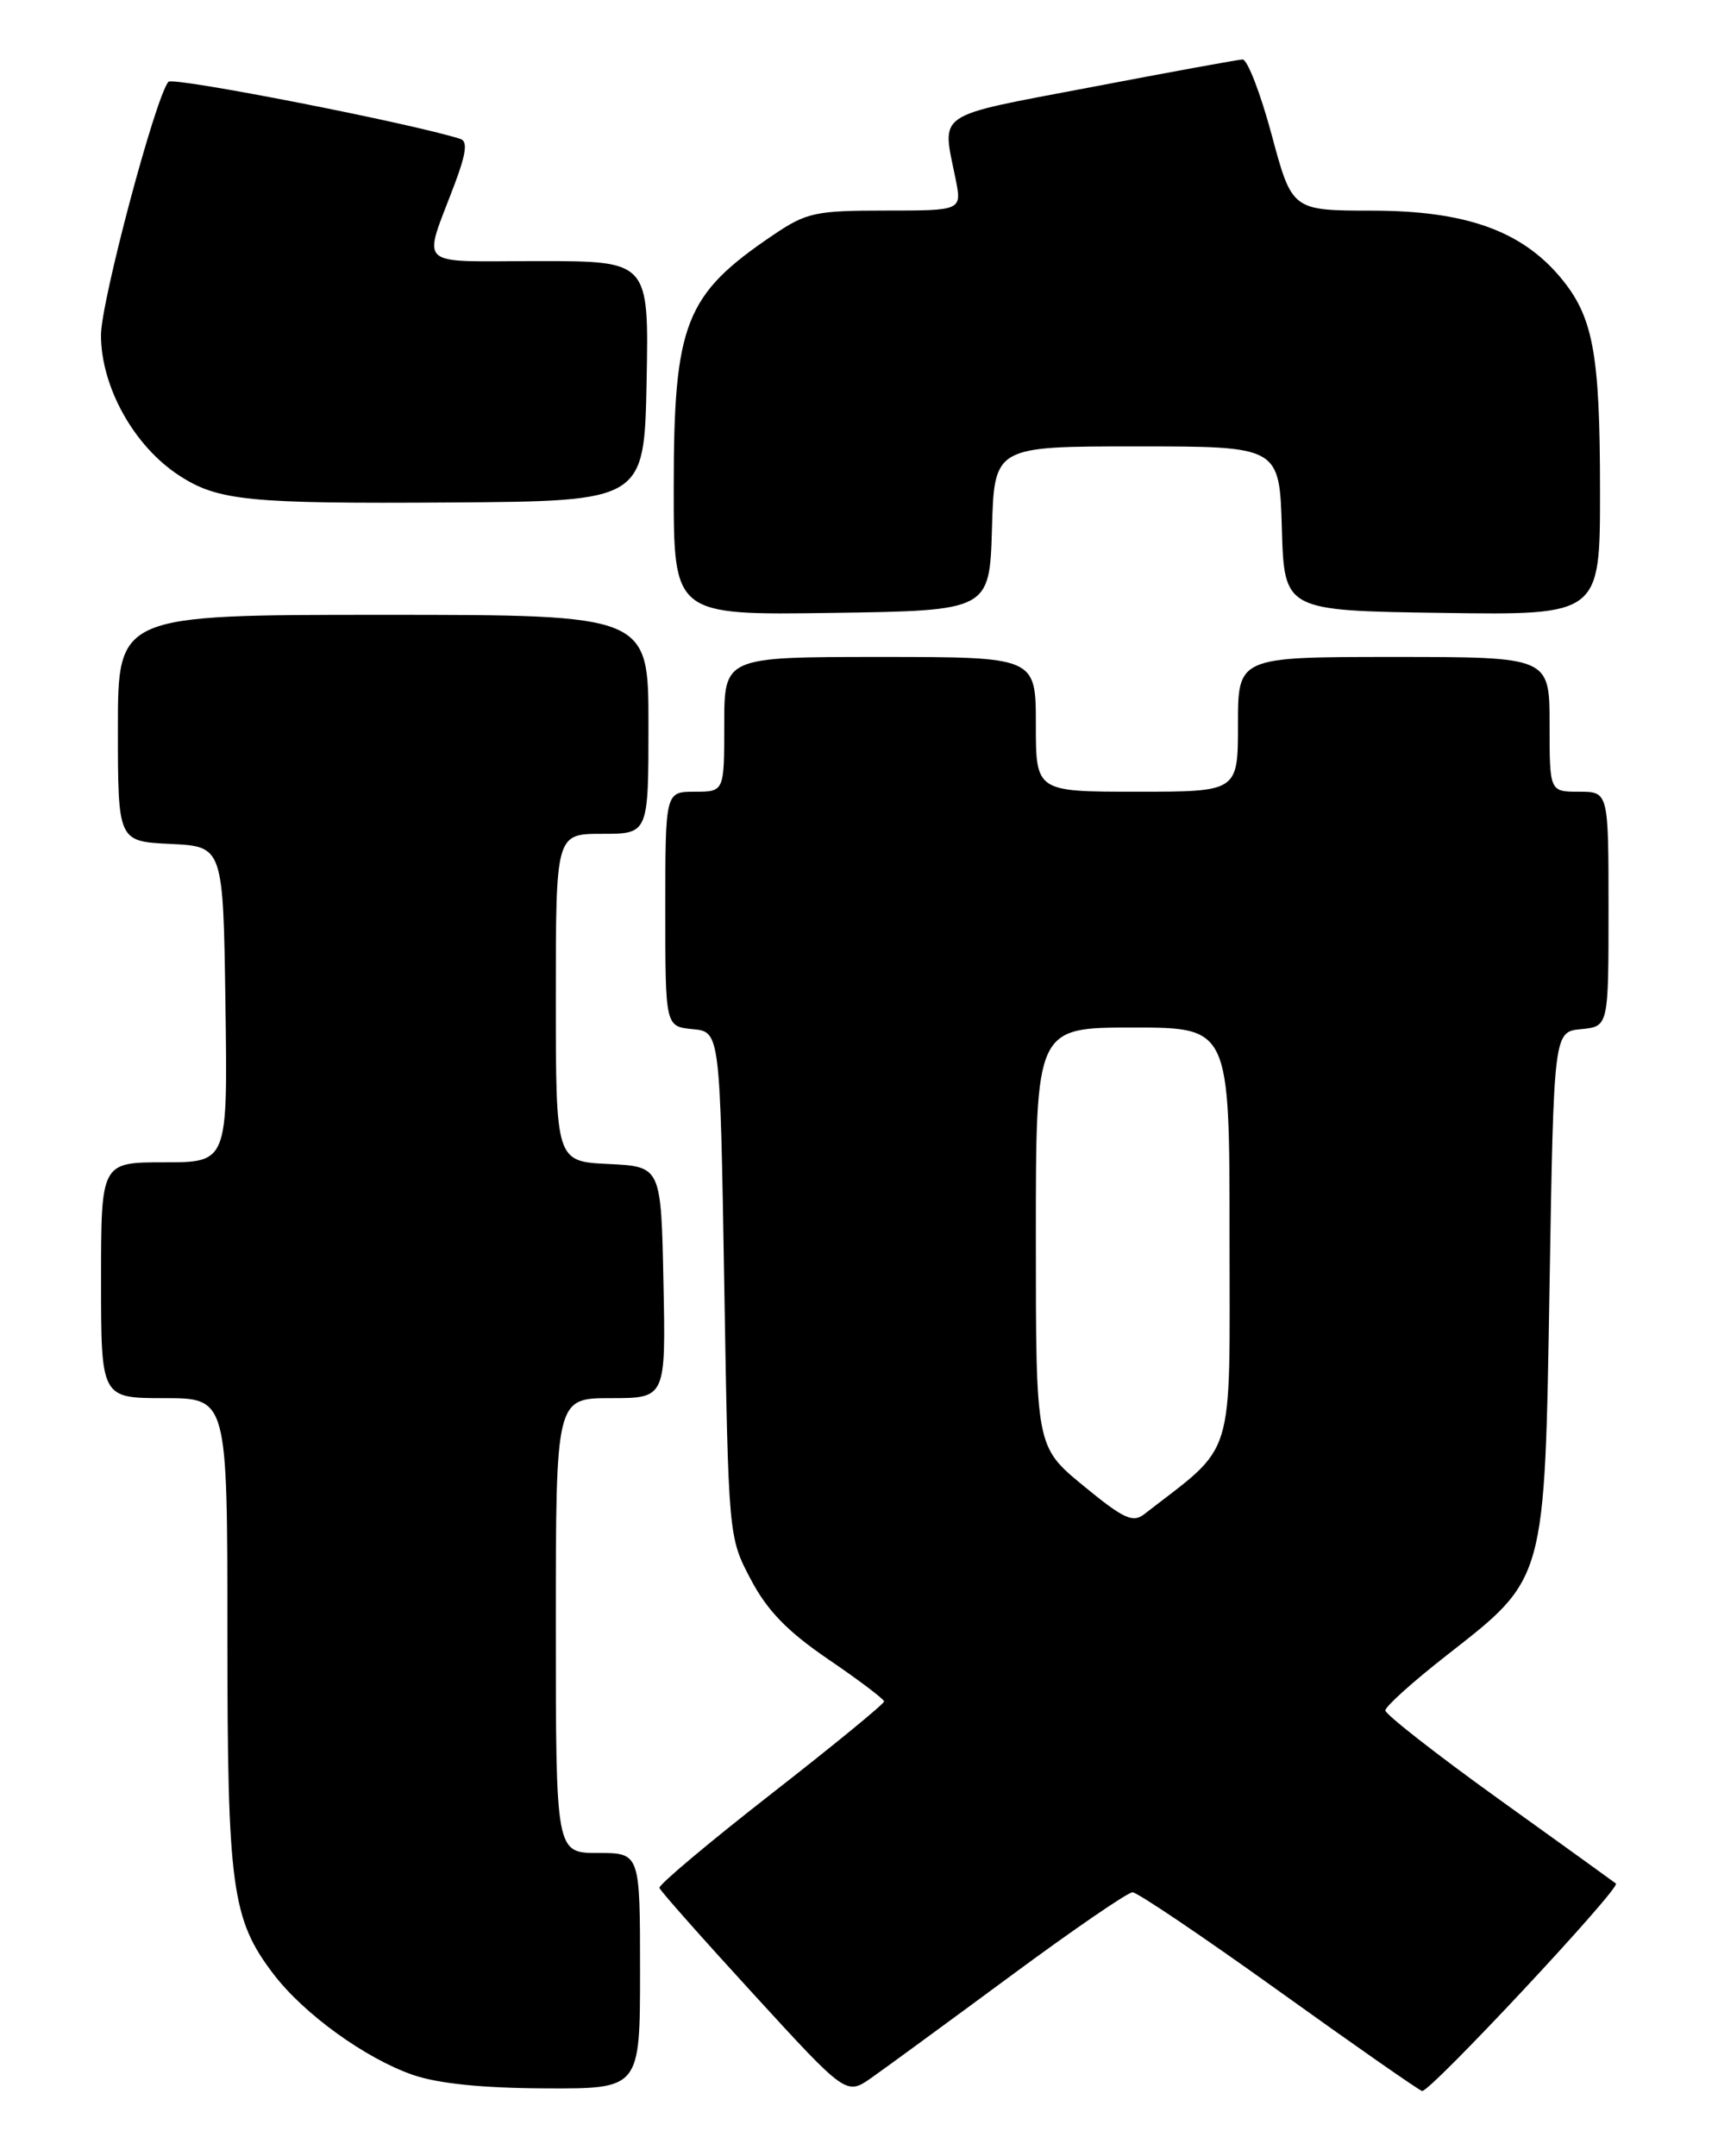 <?xml version="1.0" encoding="UTF-8" standalone="no"?>
<!DOCTYPE svg PUBLIC "-//W3C//DTD SVG 1.1//EN" "http://www.w3.org/Graphics/SVG/1.1/DTD/svg11.dtd" >
<svg xmlns="http://www.w3.org/2000/svg" xmlns:xlink="http://www.w3.org/1999/xlink" version="1.1" viewBox="0 0 204 256">
 <g >
 <path fill="currentColor"
d=" M 119.98 234.62 C 127.39 229.14 133.92 224.67 134.48 224.67 C 135.04 224.67 142.83 229.92 151.78 236.34 C 160.74 242.77 168.42 248.13 168.86 248.26 C 169.71 248.52 192.51 224.12 191.88 223.63 C 191.67 223.46 185.43 218.96 178.00 213.63 C 170.57 208.29 164.50 203.54 164.50 203.08 C 164.50 202.61 167.77 199.67 171.76 196.55 C 183.60 187.29 183.41 187.97 184.00 152.50 C 184.50 122.50 184.50 122.50 187.75 122.19 C 191.00 121.87 191.00 121.87 191.00 107.94 C 191.00 94.00 191.00 94.00 187.50 94.00 C 184.00 94.00 184.00 94.00 184.00 86.00 C 184.00 78.00 184.00 78.00 165.50 78.00 C 147.00 78.00 147.00 78.00 147.00 86.00 C 147.00 94.00 147.00 94.00 135.00 94.00 C 123.00 94.00 123.00 94.00 123.00 86.00 C 123.00 78.00 123.00 78.00 104.50 78.00 C 86.00 78.00 86.00 78.00 86.00 86.00 C 86.00 94.00 86.00 94.00 82.50 94.00 C 79.00 94.00 79.00 94.00 79.00 107.94 C 79.00 121.87 79.00 121.87 82.25 122.19 C 85.50 122.50 85.50 122.50 86.00 152.50 C 86.50 182.50 86.50 182.50 89.15 187.52 C 91.11 191.24 93.49 193.69 98.37 197.02 C 101.99 199.48 104.96 201.73 104.98 202.01 C 104.99 202.29 98.95 207.24 91.55 213.01 C 84.16 218.78 78.19 223.79 78.30 224.15 C 78.41 224.50 83.45 230.19 89.50 236.79 C 100.49 248.79 100.49 248.79 103.50 246.68 C 105.15 245.52 112.57 240.09 119.98 234.62 Z  M 76.00 234.00 C 76.00 220.00 76.00 220.00 71.00 220.00 C 66.00 220.00 66.00 220.00 66.00 193.00 C 66.00 166.00 66.00 166.00 72.53 166.00 C 79.06 166.00 79.06 166.00 78.78 152.25 C 78.50 138.50 78.50 138.50 72.25 138.20 C 66.00 137.90 66.00 137.90 66.00 118.45 C 66.00 99.00 66.00 99.00 71.50 99.00 C 77.00 99.00 77.00 99.00 77.00 86.00 C 77.00 73.00 77.00 73.00 45.50 73.00 C 14.00 73.00 14.00 73.00 14.00 86.45 C 14.00 99.90 14.00 99.90 20.25 100.20 C 26.50 100.50 26.50 100.50 26.77 119.25 C 27.04 138.00 27.04 138.00 19.52 138.00 C 12.00 138.00 12.00 138.00 12.00 152.00 C 12.00 166.00 12.00 166.00 19.50 166.00 C 27.00 166.00 27.00 166.00 27.00 193.84 C 27.00 224.15 27.50 227.86 32.49 234.40 C 36.09 239.12 43.37 244.38 49.00 246.34 C 52.00 247.38 57.24 247.92 64.75 247.95 C 76.00 248.00 76.00 248.00 76.00 234.00 Z  M 117.79 62.75 C 118.07 53.00 118.07 53.00 135.00 53.00 C 151.93 53.00 151.93 53.00 152.21 62.75 C 152.50 72.50 152.50 72.50 171.25 72.77 C 190.00 73.04 190.00 73.04 189.99 58.27 C 189.99 41.88 189.18 37.56 185.25 32.89 C 180.61 27.37 173.95 25.02 162.96 25.01 C 153.42 25.00 153.42 25.00 151.00 16.00 C 149.67 11.05 148.11 7.03 147.54 7.06 C 146.97 7.09 138.85 8.57 129.50 10.36 C 110.73 13.93 111.84 13.18 113.47 21.25 C 114.22 25.00 114.22 25.00 105.16 25.00 C 96.81 25.00 95.76 25.23 91.80 27.91 C 81.32 35.00 80.00 38.36 80.00 57.99 C 80.00 73.04 80.00 73.04 98.75 72.77 C 117.50 72.50 117.50 72.50 117.79 62.75 Z  M 76.78 45.25 C 77.05 31.00 77.05 31.00 63.96 31.00 C 49.07 31.00 50.17 32.03 54.05 21.69 C 55.35 18.22 55.53 16.77 54.68 16.50 C 49.07 14.68 20.53 9.09 20.00 9.71 C 18.46 11.50 11.99 35.82 11.99 39.79 C 12.00 45.95 15.91 52.97 21.28 56.46 C 25.88 59.46 29.55 59.82 53.50 59.66 C 76.50 59.50 76.50 59.50 76.78 45.25 Z  M 128.63 176.39 C 123.00 171.76 123.00 171.76 123.00 146.88 C 123.00 122.00 123.00 122.00 134.50 122.00 C 146.00 122.00 146.00 122.00 146.00 146.79 C 146.00 173.96 146.83 171.26 135.88 179.77 C 134.51 180.84 133.41 180.32 128.63 176.39 Z "/>
</g>
</svg>